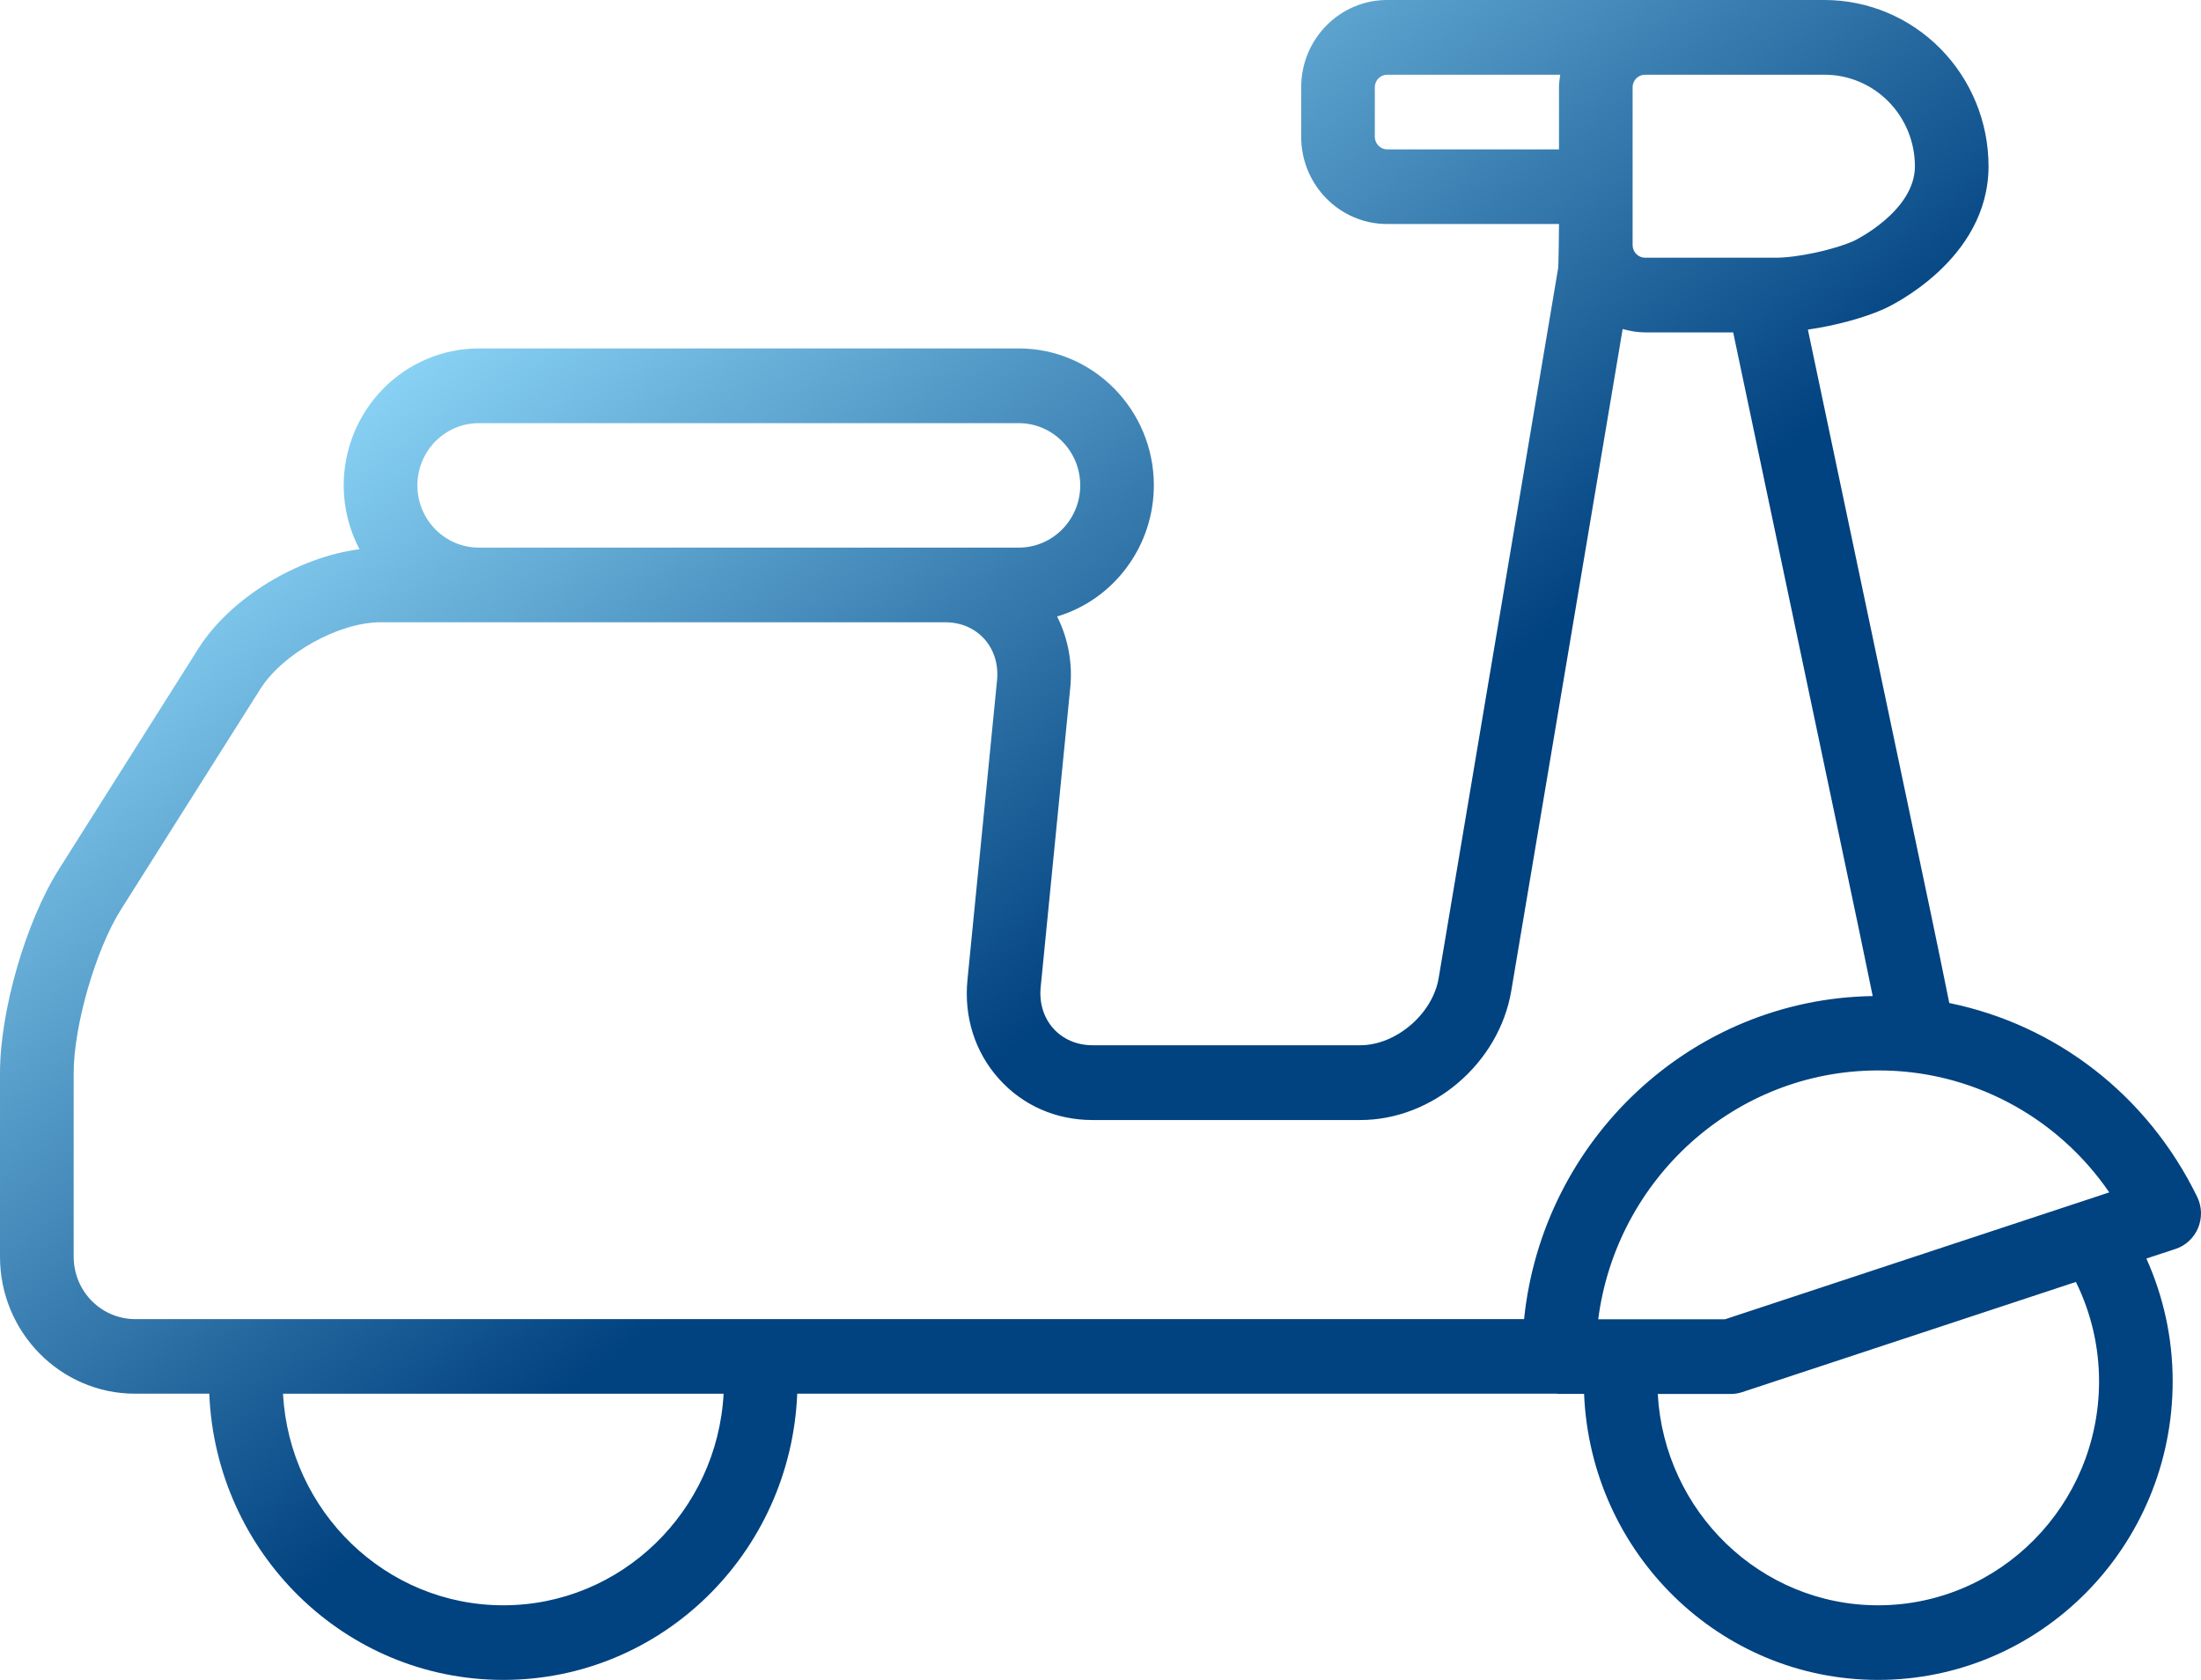 <svg width="38" height="29" viewBox="0 0 38 29" fill="none" xmlns="http://www.w3.org/2000/svg">
<defs>
<linearGradient id="paint0_linear_1890_16103" x1="14" y1="-0.952" x2="25.351" y2="13.685" gradientUnits="userSpaceOnUse">
<stop stop-color="#95DFFF"/>
<stop offset="0.927" stop-color="#014280"/>
</linearGradient>
</defs>
<path d="M37.935 20.663C37.077 18.902 35.496 17.691 33.654 17.315C33.553 16.815 33.451 16.316 33.346 15.818L31.213 5.69C31.677 5.623 32.184 5.489 32.535 5.33C32.609 5.296 34.332 4.496 34.332 2.868C34.331 2.108 34.033 1.379 33.502 0.841C32.972 0.303 32.253 0.001 31.503 0H23.948C23.13 0 22.465 0.675 22.465 1.504V2.363C22.465 3.192 23.13 3.867 23.948 3.867H26.916C26.916 3.867 26.91 4.575 26.901 4.631L24.838 16.886C24.735 17.503 24.102 18.044 23.485 18.044H18.862C18.593 18.044 18.353 17.941 18.185 17.754C18.018 17.567 17.941 17.314 17.967 17.043L18.478 11.87C18.52 11.447 18.441 11.021 18.251 10.642C18.733 10.498 19.156 10.199 19.456 9.791C19.758 9.383 19.921 8.887 19.921 8.378C19.921 7.075 18.875 6.015 17.59 6.015H8.265C7.647 6.016 7.055 6.265 6.618 6.708C6.181 7.151 5.935 7.751 5.934 8.378C5.934 8.776 6.033 9.151 6.206 9.481C5.145 9.618 3.979 10.319 3.425 11.196L1.015 15.009C0.446 15.91 0 17.453 0 18.522V21.696C0 22.999 1.046 24.059 2.331 24.059H3.613C3.725 26.806 5.952 29 8.689 29C11.426 29 13.652 26.806 13.764 24.059H26.878C26.89 24.06 26.902 24.063 26.914 24.063H27.349C27.463 26.808 29.688 29 32.424 29C35.233 29 37.511 26.691 37.511 23.844C37.511 23.088 37.347 22.372 37.057 21.726L37.561 21.56C37.648 21.532 37.727 21.484 37.794 21.422C37.861 21.359 37.914 21.283 37.95 21.198C37.985 21.113 38.002 21.021 38 20.928C37.997 20.836 37.975 20.745 37.935 20.663ZM36.416 20.584L29.781 22.775H27.593C27.905 20.354 29.953 18.479 32.425 18.479C33.209 18.476 33.981 18.666 34.677 19.033C35.372 19.399 35.969 19.932 36.416 20.584ZM33.061 2.869C33.061 3.646 32.024 4.15 32.016 4.154C31.67 4.311 31.034 4.449 30.654 4.449H28.399C28.343 4.448 28.29 4.425 28.25 4.385C28.21 4.345 28.188 4.291 28.187 4.234V1.505C28.187 1.388 28.284 1.29 28.399 1.29H31.503C31.916 1.29 32.312 1.457 32.604 1.753C32.896 2.049 33.06 2.45 33.061 2.869ZM23.948 2.579C23.892 2.578 23.839 2.555 23.799 2.515C23.76 2.475 23.737 2.421 23.736 2.364V1.505C23.736 1.388 23.833 1.29 23.948 1.29H26.937C26.927 1.361 26.916 1.431 26.916 1.505V2.579H23.948ZM8.266 7.305H17.59C18.175 7.305 18.65 7.787 18.65 8.379C18.65 8.971 18.175 9.453 17.59 9.453H8.266C7.681 9.453 7.206 8.971 7.206 8.379C7.206 7.787 7.681 7.305 8.266 7.305ZM1.272 21.697V18.523C1.272 17.708 1.653 16.391 2.086 15.705L4.496 11.892C4.884 11.279 5.852 10.742 6.571 10.742H16.319C16.589 10.742 16.828 10.845 16.996 11.032C17.163 11.219 17.24 11.472 17.214 11.743L16.703 16.916C16.64 17.554 16.832 18.16 17.243 18.62C17.654 19.081 18.229 19.335 18.862 19.335H23.485C24.736 19.335 25.881 18.355 26.092 17.104L28.015 5.68C28.138 5.714 28.266 5.738 28.399 5.738H29.923L32.103 16.087C32.175 16.43 32.254 16.815 32.332 17.195C29.202 17.243 26.631 19.672 26.313 22.772H2.332C2.051 22.771 1.782 22.658 1.583 22.456C1.384 22.255 1.273 21.982 1.272 21.697ZM8.69 27.712C6.658 27.712 4.997 26.092 4.886 24.06H12.493C12.383 26.092 10.722 27.712 8.69 27.712ZM36.24 23.845C36.24 25.978 34.529 27.712 32.425 27.712C30.395 27.712 28.734 26.094 28.621 24.064H29.882C29.949 24.064 30.015 24.053 30.079 24.032L35.84 22.13C36.103 22.662 36.24 23.25 36.24 23.845Z" fill="url(#paint0_linear_1890_16103)"/>

</svg>
